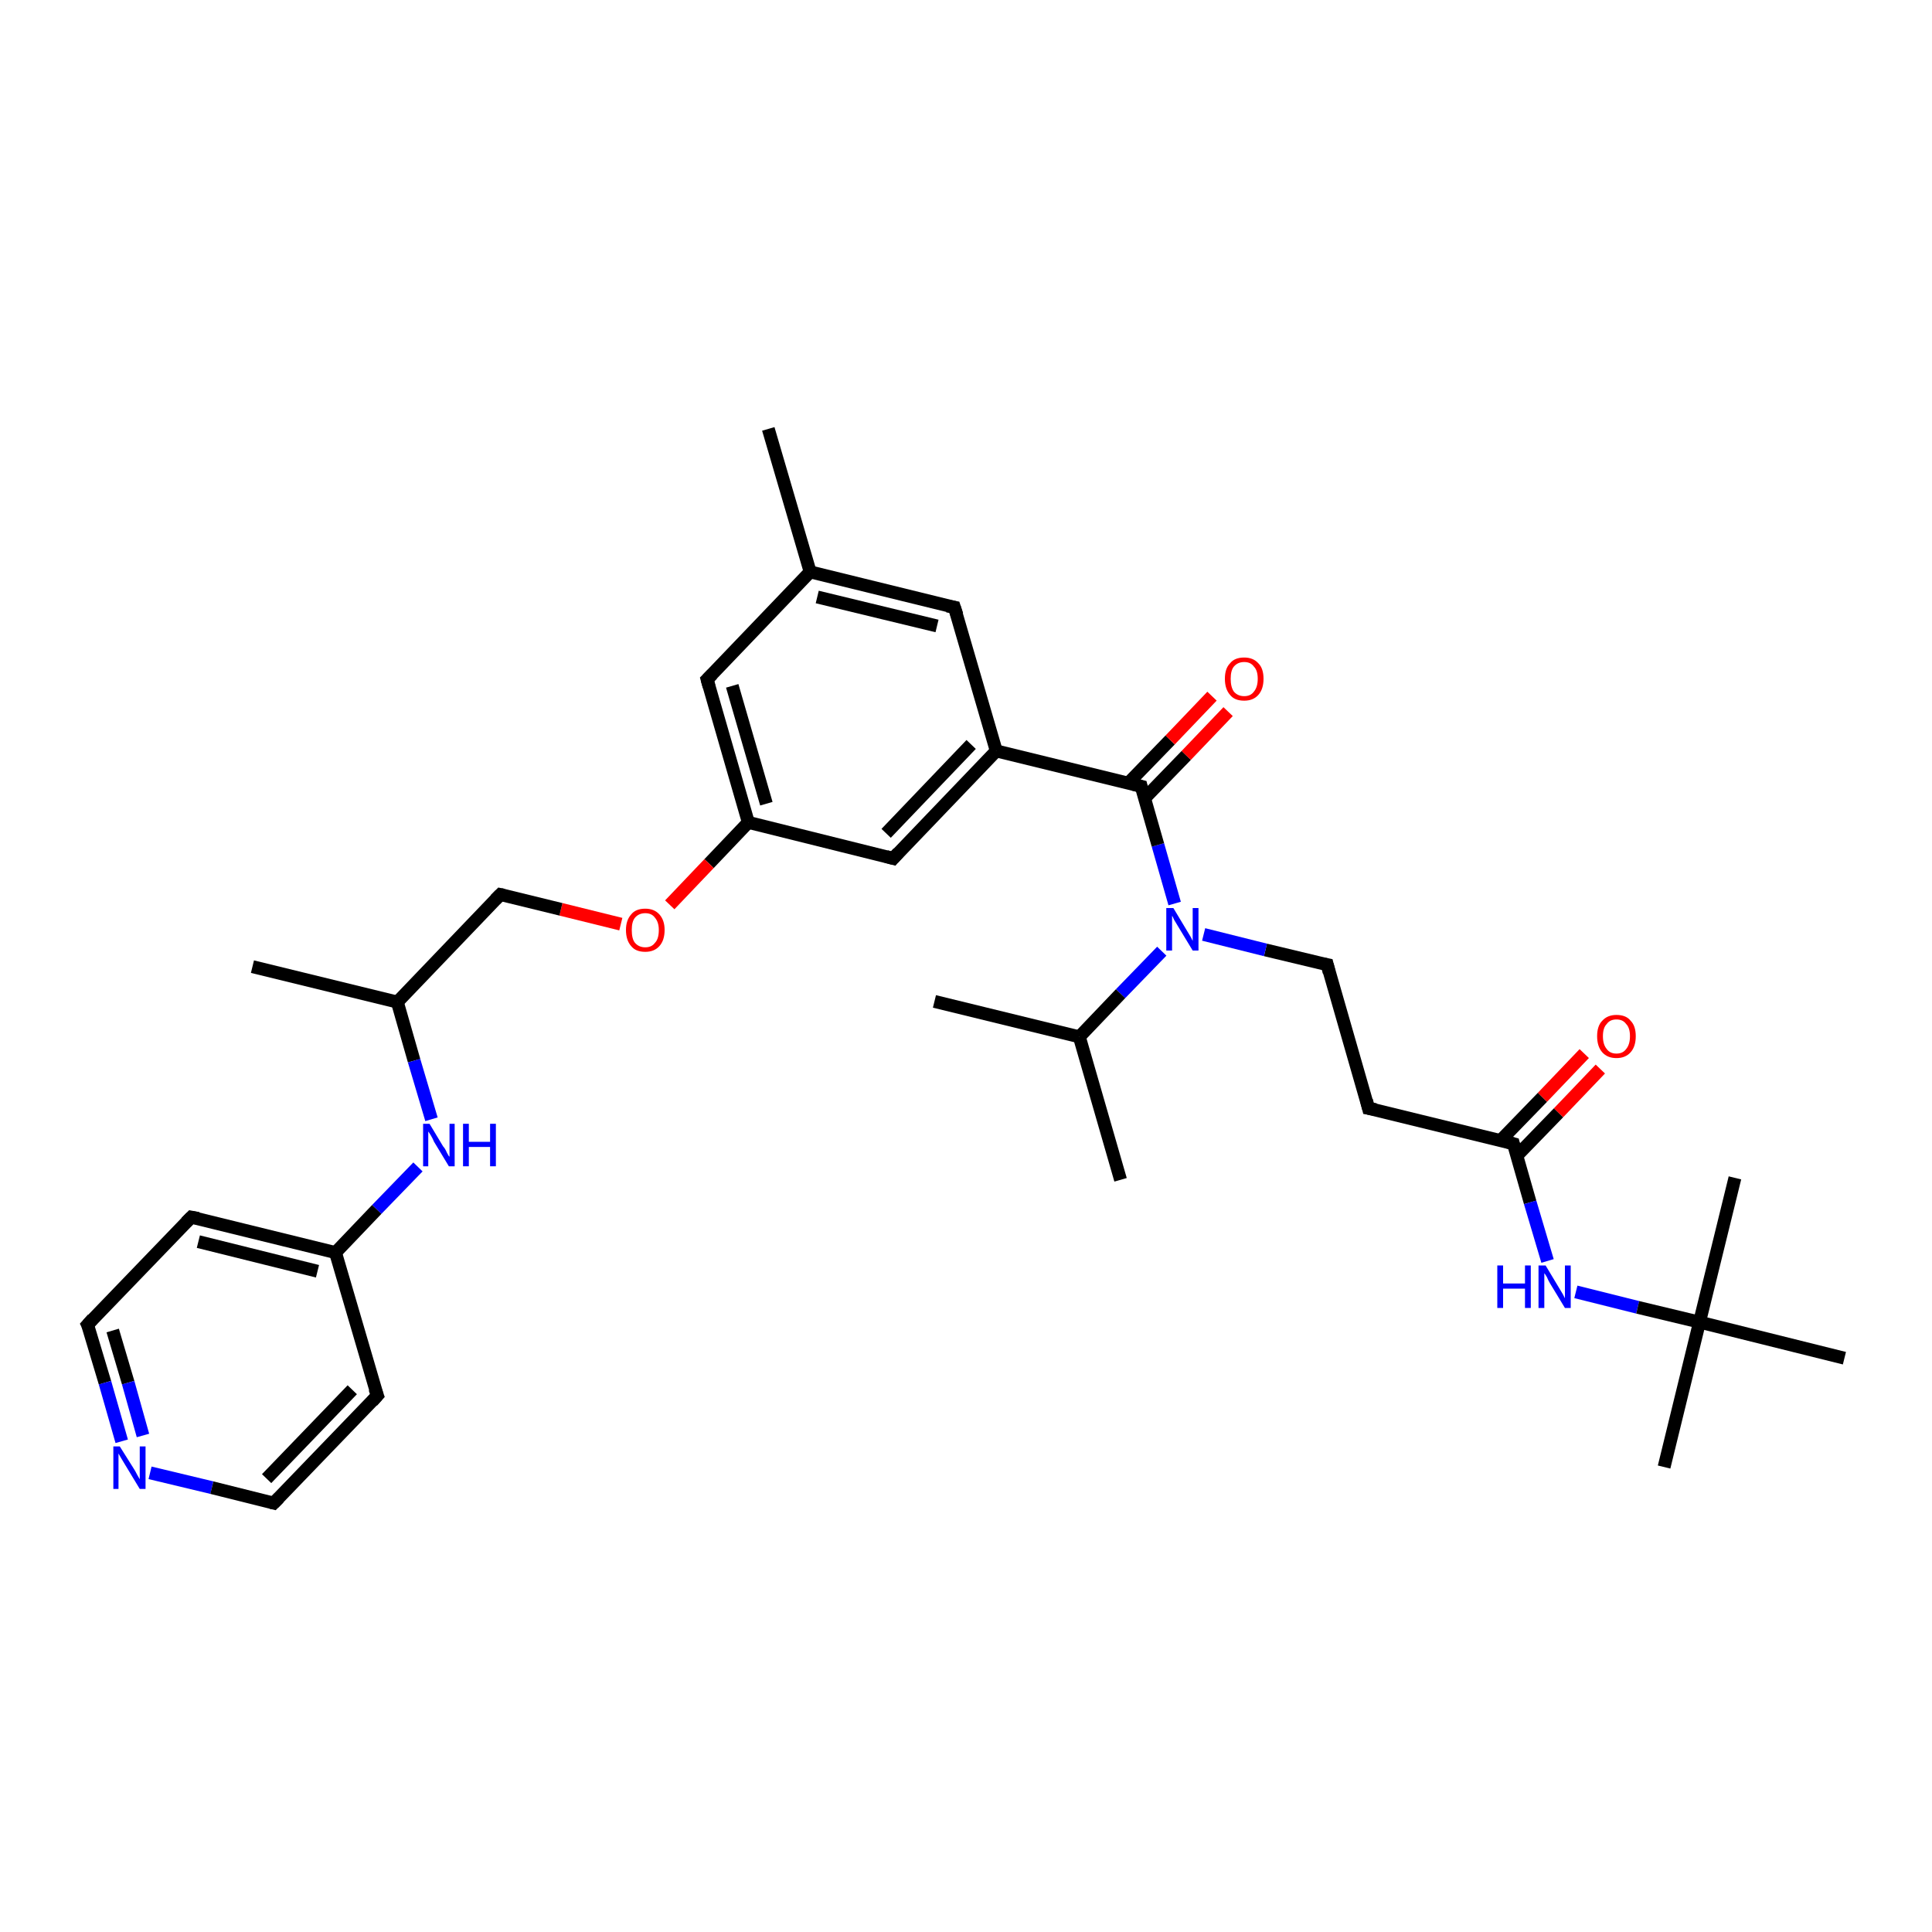 <?xml version='1.0' encoding='iso-8859-1'?>
<svg version='1.1' baseProfile='full'
              xmlns='http://www.w3.org/2000/svg'
                      xmlns:rdkit='http://www.rdkit.org/xml'
                      xmlns:xlink='http://www.w3.org/1999/xlink'
                  xml:space='preserve'
width='300px' height='300px' viewBox='0 0 300 300'>
<!-- END OF HEADER -->
<rect style='opacity:1.0;fill:#FFFFFF;stroke:none' width='300.0' height='300.0' x='0.0' y='0.0'> </rect>
<path class='bond-0 atom-0 atom-1' d='M 248.5,166.0 L 242.0,172.8' style='fill:none;fill-rule:evenodd;stroke:#FF0000;stroke-width:2.0px;stroke-linecap:butt;stroke-linejoin:miter;stroke-opacity:1' />
<path class='bond-0 atom-0 atom-1' d='M 242.0,172.8 L 235.5,179.5' style='fill:none;fill-rule:evenodd;stroke:#000000;stroke-width:2.0px;stroke-linecap:butt;stroke-linejoin:miter;stroke-opacity:1' />
<path class='bond-0 atom-0 atom-1' d='M 246.0,163.6 L 239.5,170.4' style='fill:none;fill-rule:evenodd;stroke:#FF0000;stroke-width:2.0px;stroke-linecap:butt;stroke-linejoin:miter;stroke-opacity:1' />
<path class='bond-0 atom-0 atom-1' d='M 239.5,170.4 L 233.0,177.1' style='fill:none;fill-rule:evenodd;stroke:#000000;stroke-width:2.0px;stroke-linecap:butt;stroke-linejoin:miter;stroke-opacity:1' />
<path class='bond-1 atom-1 atom-2' d='M 235.0,177.6 L 237.6,186.7' style='fill:none;fill-rule:evenodd;stroke:#000000;stroke-width:2.0px;stroke-linecap:butt;stroke-linejoin:miter;stroke-opacity:1' />
<path class='bond-1 atom-1 atom-2' d='M 237.6,186.7 L 240.3,195.8' style='fill:none;fill-rule:evenodd;stroke:#0000FF;stroke-width:2.0px;stroke-linecap:butt;stroke-linejoin:miter;stroke-opacity:1' />
<path class='bond-2 atom-2 atom-3' d='M 244.7,200.6 L 254.3,203.0' style='fill:none;fill-rule:evenodd;stroke:#0000FF;stroke-width:2.0px;stroke-linecap:butt;stroke-linejoin:miter;stroke-opacity:1' />
<path class='bond-2 atom-2 atom-3' d='M 254.3,203.0 L 263.9,205.3' style='fill:none;fill-rule:evenodd;stroke:#000000;stroke-width:2.0px;stroke-linecap:butt;stroke-linejoin:miter;stroke-opacity:1' />
<path class='bond-3 atom-3 atom-4' d='M 263.9,205.3 L 258.4,227.8' style='fill:none;fill-rule:evenodd;stroke:#000000;stroke-width:2.0px;stroke-linecap:butt;stroke-linejoin:miter;stroke-opacity:1' />
<path class='bond-4 atom-3 atom-5' d='M 263.9,205.3 L 269.4,182.9' style='fill:none;fill-rule:evenodd;stroke:#000000;stroke-width:2.0px;stroke-linecap:butt;stroke-linejoin:miter;stroke-opacity:1' />
<path class='bond-5 atom-3 atom-6' d='M 263.9,205.3 L 286.4,210.9' style='fill:none;fill-rule:evenodd;stroke:#000000;stroke-width:2.0px;stroke-linecap:butt;stroke-linejoin:miter;stroke-opacity:1' />
<path class='bond-6 atom-1 atom-7' d='M 235.0,177.6 L 212.5,172.1' style='fill:none;fill-rule:evenodd;stroke:#000000;stroke-width:2.0px;stroke-linecap:butt;stroke-linejoin:miter;stroke-opacity:1' />
<path class='bond-7 atom-7 atom-8' d='M 212.5,172.1 L 206.1,149.8' style='fill:none;fill-rule:evenodd;stroke:#000000;stroke-width:2.0px;stroke-linecap:butt;stroke-linejoin:miter;stroke-opacity:1' />
<path class='bond-8 atom-8 atom-9' d='M 206.1,149.8 L 196.5,147.5' style='fill:none;fill-rule:evenodd;stroke:#000000;stroke-width:2.0px;stroke-linecap:butt;stroke-linejoin:miter;stroke-opacity:1' />
<path class='bond-8 atom-8 atom-9' d='M 196.5,147.5 L 186.9,145.1' style='fill:none;fill-rule:evenodd;stroke:#0000FF;stroke-width:2.0px;stroke-linecap:butt;stroke-linejoin:miter;stroke-opacity:1' />
<path class='bond-9 atom-9 atom-10' d='M 182.4,140.3 L 179.8,131.2' style='fill:none;fill-rule:evenodd;stroke:#0000FF;stroke-width:2.0px;stroke-linecap:butt;stroke-linejoin:miter;stroke-opacity:1' />
<path class='bond-9 atom-9 atom-10' d='M 179.8,131.2 L 177.2,122.1' style='fill:none;fill-rule:evenodd;stroke:#000000;stroke-width:2.0px;stroke-linecap:butt;stroke-linejoin:miter;stroke-opacity:1' />
<path class='bond-10 atom-10 atom-11' d='M 177.7,124.0 L 184.2,117.3' style='fill:none;fill-rule:evenodd;stroke:#000000;stroke-width:2.0px;stroke-linecap:butt;stroke-linejoin:miter;stroke-opacity:1' />
<path class='bond-10 atom-10 atom-11' d='M 184.2,117.3 L 190.7,110.5' style='fill:none;fill-rule:evenodd;stroke:#FF0000;stroke-width:2.0px;stroke-linecap:butt;stroke-linejoin:miter;stroke-opacity:1' />
<path class='bond-10 atom-10 atom-11' d='M 175.2,121.6 L 181.7,114.9' style='fill:none;fill-rule:evenodd;stroke:#000000;stroke-width:2.0px;stroke-linecap:butt;stroke-linejoin:miter;stroke-opacity:1' />
<path class='bond-10 atom-10 atom-11' d='M 181.7,114.9 L 188.2,108.1' style='fill:none;fill-rule:evenodd;stroke:#FF0000;stroke-width:2.0px;stroke-linecap:butt;stroke-linejoin:miter;stroke-opacity:1' />
<path class='bond-11 atom-10 atom-12' d='M 177.2,122.1 L 154.7,116.6' style='fill:none;fill-rule:evenodd;stroke:#000000;stroke-width:2.0px;stroke-linecap:butt;stroke-linejoin:miter;stroke-opacity:1' />
<path class='bond-12 atom-12 atom-13' d='M 154.7,116.6 L 138.7,133.3' style='fill:none;fill-rule:evenodd;stroke:#000000;stroke-width:2.0px;stroke-linecap:butt;stroke-linejoin:miter;stroke-opacity:1' />
<path class='bond-12 atom-12 atom-13' d='M 150.8,115.6 L 137.6,129.4' style='fill:none;fill-rule:evenodd;stroke:#000000;stroke-width:2.0px;stroke-linecap:butt;stroke-linejoin:miter;stroke-opacity:1' />
<path class='bond-13 atom-13 atom-14' d='M 138.7,133.3 L 116.2,127.7' style='fill:none;fill-rule:evenodd;stroke:#000000;stroke-width:2.0px;stroke-linecap:butt;stroke-linejoin:miter;stroke-opacity:1' />
<path class='bond-14 atom-14 atom-15' d='M 116.2,127.7 L 110.1,134.1' style='fill:none;fill-rule:evenodd;stroke:#000000;stroke-width:2.0px;stroke-linecap:butt;stroke-linejoin:miter;stroke-opacity:1' />
<path class='bond-14 atom-14 atom-15' d='M 110.1,134.1 L 104.0,140.5' style='fill:none;fill-rule:evenodd;stroke:#FF0000;stroke-width:2.0px;stroke-linecap:butt;stroke-linejoin:miter;stroke-opacity:1' />
<path class='bond-15 atom-15 atom-16' d='M 96.4,143.5 L 87.1,141.2' style='fill:none;fill-rule:evenodd;stroke:#FF0000;stroke-width:2.0px;stroke-linecap:butt;stroke-linejoin:miter;stroke-opacity:1' />
<path class='bond-15 atom-15 atom-16' d='M 87.1,141.2 L 77.7,138.9' style='fill:none;fill-rule:evenodd;stroke:#000000;stroke-width:2.0px;stroke-linecap:butt;stroke-linejoin:miter;stroke-opacity:1' />
<path class='bond-16 atom-16 atom-17' d='M 77.7,138.9 L 61.7,155.6' style='fill:none;fill-rule:evenodd;stroke:#000000;stroke-width:2.0px;stroke-linecap:butt;stroke-linejoin:miter;stroke-opacity:1' />
<path class='bond-17 atom-17 atom-18' d='M 61.7,155.6 L 64.3,164.7' style='fill:none;fill-rule:evenodd;stroke:#000000;stroke-width:2.0px;stroke-linecap:butt;stroke-linejoin:miter;stroke-opacity:1' />
<path class='bond-17 atom-17 atom-18' d='M 64.3,164.7 L 67.0,173.8' style='fill:none;fill-rule:evenodd;stroke:#0000FF;stroke-width:2.0px;stroke-linecap:butt;stroke-linejoin:miter;stroke-opacity:1' />
<path class='bond-18 atom-18 atom-19' d='M 64.9,181.2 L 58.5,187.8' style='fill:none;fill-rule:evenodd;stroke:#0000FF;stroke-width:2.0px;stroke-linecap:butt;stroke-linejoin:miter;stroke-opacity:1' />
<path class='bond-18 atom-18 atom-19' d='M 58.5,187.8 L 52.1,194.5' style='fill:none;fill-rule:evenodd;stroke:#000000;stroke-width:2.0px;stroke-linecap:butt;stroke-linejoin:miter;stroke-opacity:1' />
<path class='bond-19 atom-19 atom-20' d='M 52.1,194.5 L 29.7,189.0' style='fill:none;fill-rule:evenodd;stroke:#000000;stroke-width:2.0px;stroke-linecap:butt;stroke-linejoin:miter;stroke-opacity:1' />
<path class='bond-19 atom-19 atom-20' d='M 49.3,197.4 L 30.8,192.8' style='fill:none;fill-rule:evenodd;stroke:#000000;stroke-width:2.0px;stroke-linecap:butt;stroke-linejoin:miter;stroke-opacity:1' />
<path class='bond-20 atom-20 atom-21' d='M 29.7,189.0 L 13.6,205.7' style='fill:none;fill-rule:evenodd;stroke:#000000;stroke-width:2.0px;stroke-linecap:butt;stroke-linejoin:miter;stroke-opacity:1' />
<path class='bond-21 atom-21 atom-22' d='M 13.6,205.7 L 16.3,214.7' style='fill:none;fill-rule:evenodd;stroke:#000000;stroke-width:2.0px;stroke-linecap:butt;stroke-linejoin:miter;stroke-opacity:1' />
<path class='bond-21 atom-21 atom-22' d='M 16.3,214.7 L 18.9,223.8' style='fill:none;fill-rule:evenodd;stroke:#0000FF;stroke-width:2.0px;stroke-linecap:butt;stroke-linejoin:miter;stroke-opacity:1' />
<path class='bond-21 atom-21 atom-22' d='M 17.5,206.6 L 19.9,214.7' style='fill:none;fill-rule:evenodd;stroke:#000000;stroke-width:2.0px;stroke-linecap:butt;stroke-linejoin:miter;stroke-opacity:1' />
<path class='bond-21 atom-21 atom-22' d='M 19.9,214.7 L 22.2,222.9' style='fill:none;fill-rule:evenodd;stroke:#0000FF;stroke-width:2.0px;stroke-linecap:butt;stroke-linejoin:miter;stroke-opacity:1' />
<path class='bond-22 atom-22 atom-23' d='M 23.3,228.7 L 32.9,231.0' style='fill:none;fill-rule:evenodd;stroke:#0000FF;stroke-width:2.0px;stroke-linecap:butt;stroke-linejoin:miter;stroke-opacity:1' />
<path class='bond-22 atom-22 atom-23' d='M 32.9,231.0 L 42.5,233.4' style='fill:none;fill-rule:evenodd;stroke:#000000;stroke-width:2.0px;stroke-linecap:butt;stroke-linejoin:miter;stroke-opacity:1' />
<path class='bond-23 atom-23 atom-24' d='M 42.5,233.4 L 58.6,216.7' style='fill:none;fill-rule:evenodd;stroke:#000000;stroke-width:2.0px;stroke-linecap:butt;stroke-linejoin:miter;stroke-opacity:1' />
<path class='bond-23 atom-23 atom-24' d='M 41.4,229.6 L 54.7,215.8' style='fill:none;fill-rule:evenodd;stroke:#000000;stroke-width:2.0px;stroke-linecap:butt;stroke-linejoin:miter;stroke-opacity:1' />
<path class='bond-24 atom-17 atom-25' d='M 61.7,155.6 L 39.2,150.1' style='fill:none;fill-rule:evenodd;stroke:#000000;stroke-width:2.0px;stroke-linecap:butt;stroke-linejoin:miter;stroke-opacity:1' />
<path class='bond-25 atom-14 atom-26' d='M 116.2,127.7 L 109.8,105.5' style='fill:none;fill-rule:evenodd;stroke:#000000;stroke-width:2.0px;stroke-linecap:butt;stroke-linejoin:miter;stroke-opacity:1' />
<path class='bond-25 atom-14 atom-26' d='M 119.0,124.8 L 113.7,106.5' style='fill:none;fill-rule:evenodd;stroke:#000000;stroke-width:2.0px;stroke-linecap:butt;stroke-linejoin:miter;stroke-opacity:1' />
<path class='bond-26 atom-26 atom-27' d='M 109.8,105.5 L 125.8,88.8' style='fill:none;fill-rule:evenodd;stroke:#000000;stroke-width:2.0px;stroke-linecap:butt;stroke-linejoin:miter;stroke-opacity:1' />
<path class='bond-27 atom-27 atom-28' d='M 125.8,88.8 L 148.2,94.3' style='fill:none;fill-rule:evenodd;stroke:#000000;stroke-width:2.0px;stroke-linecap:butt;stroke-linejoin:miter;stroke-opacity:1' />
<path class='bond-27 atom-27 atom-28' d='M 126.9,92.7 L 145.5,97.2' style='fill:none;fill-rule:evenodd;stroke:#000000;stroke-width:2.0px;stroke-linecap:butt;stroke-linejoin:miter;stroke-opacity:1' />
<path class='bond-28 atom-27 atom-29' d='M 125.8,88.8 L 119.3,66.6' style='fill:none;fill-rule:evenodd;stroke:#000000;stroke-width:2.0px;stroke-linecap:butt;stroke-linejoin:miter;stroke-opacity:1' />
<path class='bond-29 atom-9 atom-30' d='M 180.4,147.7 L 174.0,154.3' style='fill:none;fill-rule:evenodd;stroke:#0000FF;stroke-width:2.0px;stroke-linecap:butt;stroke-linejoin:miter;stroke-opacity:1' />
<path class='bond-29 atom-9 atom-30' d='M 174.0,154.3 L 167.6,161.0' style='fill:none;fill-rule:evenodd;stroke:#000000;stroke-width:2.0px;stroke-linecap:butt;stroke-linejoin:miter;stroke-opacity:1' />
<path class='bond-30 atom-30 atom-31' d='M 167.6,161.0 L 174.0,183.2' style='fill:none;fill-rule:evenodd;stroke:#000000;stroke-width:2.0px;stroke-linecap:butt;stroke-linejoin:miter;stroke-opacity:1' />
<path class='bond-31 atom-30 atom-32' d='M 167.6,161.0 L 145.1,155.5' style='fill:none;fill-rule:evenodd;stroke:#000000;stroke-width:2.0px;stroke-linecap:butt;stroke-linejoin:miter;stroke-opacity:1' />
<path class='bond-32 atom-24 atom-19' d='M 58.6,216.7 L 52.1,194.5' style='fill:none;fill-rule:evenodd;stroke:#000000;stroke-width:2.0px;stroke-linecap:butt;stroke-linejoin:miter;stroke-opacity:1' />
<path class='bond-33 atom-28 atom-12' d='M 148.2,94.3 L 154.7,116.6' style='fill:none;fill-rule:evenodd;stroke:#000000;stroke-width:2.0px;stroke-linecap:butt;stroke-linejoin:miter;stroke-opacity:1' />
<path d='M 235.1,178.0 L 235.0,177.6 L 233.9,177.3' style='fill:none;stroke:#000000;stroke-width:2.0px;stroke-linecap:butt;stroke-linejoin:miter;stroke-opacity:1;' />
<path d='M 213.6,172.3 L 212.5,172.1 L 212.2,170.9' style='fill:none;stroke:#000000;stroke-width:2.0px;stroke-linecap:butt;stroke-linejoin:miter;stroke-opacity:1;' />
<path d='M 206.4,151.0 L 206.1,149.8 L 205.6,149.7' style='fill:none;stroke:#000000;stroke-width:2.0px;stroke-linecap:butt;stroke-linejoin:miter;stroke-opacity:1;' />
<path d='M 177.3,122.5 L 177.2,122.1 L 176.0,121.8' style='fill:none;stroke:#000000;stroke-width:2.0px;stroke-linecap:butt;stroke-linejoin:miter;stroke-opacity:1;' />
<path d='M 139.5,132.4 L 138.7,133.3 L 137.6,133.0' style='fill:none;stroke:#000000;stroke-width:2.0px;stroke-linecap:butt;stroke-linejoin:miter;stroke-opacity:1;' />
<path d='M 78.2,139.0 L 77.7,138.9 L 76.9,139.7' style='fill:none;stroke:#000000;stroke-width:2.0px;stroke-linecap:butt;stroke-linejoin:miter;stroke-opacity:1;' />
<path d='M 30.8,189.2 L 29.7,189.0 L 28.9,189.8' style='fill:none;stroke:#000000;stroke-width:2.0px;stroke-linecap:butt;stroke-linejoin:miter;stroke-opacity:1;' />
<path d='M 14.4,204.8 L 13.6,205.7 L 13.8,206.1' style='fill:none;stroke:#000000;stroke-width:2.0px;stroke-linecap:butt;stroke-linejoin:miter;stroke-opacity:1;' />
<path d='M 42.1,233.3 L 42.5,233.4 L 43.3,232.6' style='fill:none;stroke:#000000;stroke-width:2.0px;stroke-linecap:butt;stroke-linejoin:miter;stroke-opacity:1;' />
<path d='M 57.8,217.6 L 58.6,216.7 L 58.2,215.6' style='fill:none;stroke:#000000;stroke-width:2.0px;stroke-linecap:butt;stroke-linejoin:miter;stroke-opacity:1;' />
<path d='M 110.1,106.6 L 109.8,105.5 L 110.6,104.7' style='fill:none;stroke:#000000;stroke-width:2.0px;stroke-linecap:butt;stroke-linejoin:miter;stroke-opacity:1;' />
<path d='M 147.1,94.1 L 148.2,94.3 L 148.6,95.5' style='fill:none;stroke:#000000;stroke-width:2.0px;stroke-linecap:butt;stroke-linejoin:miter;stroke-opacity:1;' />
<path class='atom-0' d='M 248.0 160.9
Q 248.0 159.3, 248.8 158.5
Q 249.6 157.6, 251.0 157.6
Q 252.5 157.6, 253.2 158.5
Q 254.0 159.3, 254.0 160.9
Q 254.0 162.5, 253.2 163.4
Q 252.4 164.3, 251.0 164.3
Q 249.6 164.3, 248.8 163.4
Q 248.0 162.5, 248.0 160.9
M 251.0 163.6
Q 252.0 163.6, 252.5 162.9
Q 253.1 162.2, 253.1 160.9
Q 253.1 159.6, 252.5 159.0
Q 252.0 158.3, 251.0 158.3
Q 250.0 158.3, 249.5 159.0
Q 248.9 159.6, 248.9 160.9
Q 248.9 162.2, 249.5 162.9
Q 250.0 163.6, 251.0 163.6
' fill='#FF0000'/>
<path class='atom-2' d='M 232.5 196.5
L 233.4 196.5
L 233.4 199.3
L 236.8 199.3
L 236.8 196.5
L 237.7 196.5
L 237.7 203.1
L 236.8 203.1
L 236.8 200.1
L 233.4 200.1
L 233.4 203.1
L 232.5 203.1
L 232.5 196.5
' fill='#0000FF'/>
<path class='atom-2' d='M 240.0 196.5
L 242.1 200.0
Q 242.3 200.3, 242.7 201.0
Q 243.0 201.6, 243.0 201.6
L 243.0 196.5
L 243.9 196.5
L 243.9 203.1
L 243.0 203.1
L 240.7 199.3
Q 240.4 198.8, 240.2 198.3
Q 239.9 197.8, 239.8 197.7
L 239.8 203.1
L 238.9 203.1
L 238.9 196.5
L 240.0 196.5
' fill='#0000FF'/>
<path class='atom-9' d='M 182.2 141.0
L 184.3 144.5
Q 184.5 144.8, 184.9 145.5
Q 185.2 146.1, 185.2 146.1
L 185.2 141.0
L 186.1 141.0
L 186.1 147.6
L 185.2 147.6
L 182.9 143.8
Q 182.6 143.3, 182.3 142.8
Q 182.1 142.3, 182.0 142.2
L 182.0 147.6
L 181.1 147.6
L 181.1 141.0
L 182.2 141.0
' fill='#0000FF'/>
<path class='atom-11' d='M 190.2 105.4
Q 190.2 103.8, 191.0 103.0
Q 191.7 102.1, 193.2 102.1
Q 194.6 102.1, 195.4 103.0
Q 196.2 103.8, 196.2 105.4
Q 196.2 107.0, 195.4 107.9
Q 194.6 108.8, 193.2 108.8
Q 191.7 108.8, 191.0 107.9
Q 190.2 107.0, 190.2 105.4
M 193.2 108.1
Q 194.2 108.1, 194.7 107.4
Q 195.3 106.7, 195.3 105.4
Q 195.3 104.1, 194.7 103.5
Q 194.2 102.8, 193.2 102.8
Q 192.2 102.8, 191.6 103.5
Q 191.1 104.1, 191.1 105.4
Q 191.1 106.7, 191.6 107.4
Q 192.2 108.1, 193.2 108.1
' fill='#FF0000'/>
<path class='atom-15' d='M 97.2 144.4
Q 97.2 142.9, 98.0 142.0
Q 98.7 141.1, 100.2 141.1
Q 101.6 141.1, 102.4 142.0
Q 103.2 142.9, 103.2 144.4
Q 103.2 146.0, 102.4 146.9
Q 101.6 147.8, 100.2 147.8
Q 98.7 147.8, 98.0 146.9
Q 97.2 146.0, 97.2 144.4
M 100.2 147.1
Q 101.2 147.1, 101.7 146.4
Q 102.3 145.8, 102.3 144.4
Q 102.3 143.2, 101.7 142.5
Q 101.2 141.8, 100.2 141.8
Q 99.2 141.8, 98.6 142.5
Q 98.1 143.1, 98.1 144.4
Q 98.1 145.8, 98.6 146.4
Q 99.2 147.1, 100.2 147.1
' fill='#FF0000'/>
<path class='atom-18' d='M 66.7 174.5
L 68.8 178.0
Q 69.1 178.3, 69.4 179.0
Q 69.7 179.6, 69.8 179.6
L 69.8 174.5
L 70.6 174.5
L 70.6 181.1
L 69.7 181.1
L 67.4 177.3
Q 67.2 176.8, 66.9 176.3
Q 66.6 175.8, 66.5 175.7
L 66.5 181.1
L 65.7 181.1
L 65.7 174.5
L 66.7 174.5
' fill='#0000FF'/>
<path class='atom-18' d='M 71.9 174.5
L 72.8 174.5
L 72.8 177.3
L 76.1 177.3
L 76.1 174.5
L 77.0 174.5
L 77.0 181.1
L 76.1 181.1
L 76.1 178.1
L 72.8 178.1
L 72.8 181.1
L 71.9 181.1
L 71.9 174.5
' fill='#0000FF'/>
<path class='atom-22' d='M 18.6 224.6
L 20.8 228.1
Q 21.0 228.4, 21.3 229.0
Q 21.7 229.7, 21.7 229.7
L 21.7 224.6
L 22.6 224.6
L 22.6 231.2
L 21.7 231.2
L 19.4 227.4
Q 19.1 226.9, 18.8 226.4
Q 18.5 225.9, 18.4 225.7
L 18.4 231.2
L 17.6 231.2
L 17.6 224.6
L 18.6 224.6
' fill='#0000FF'/>
</svg>
